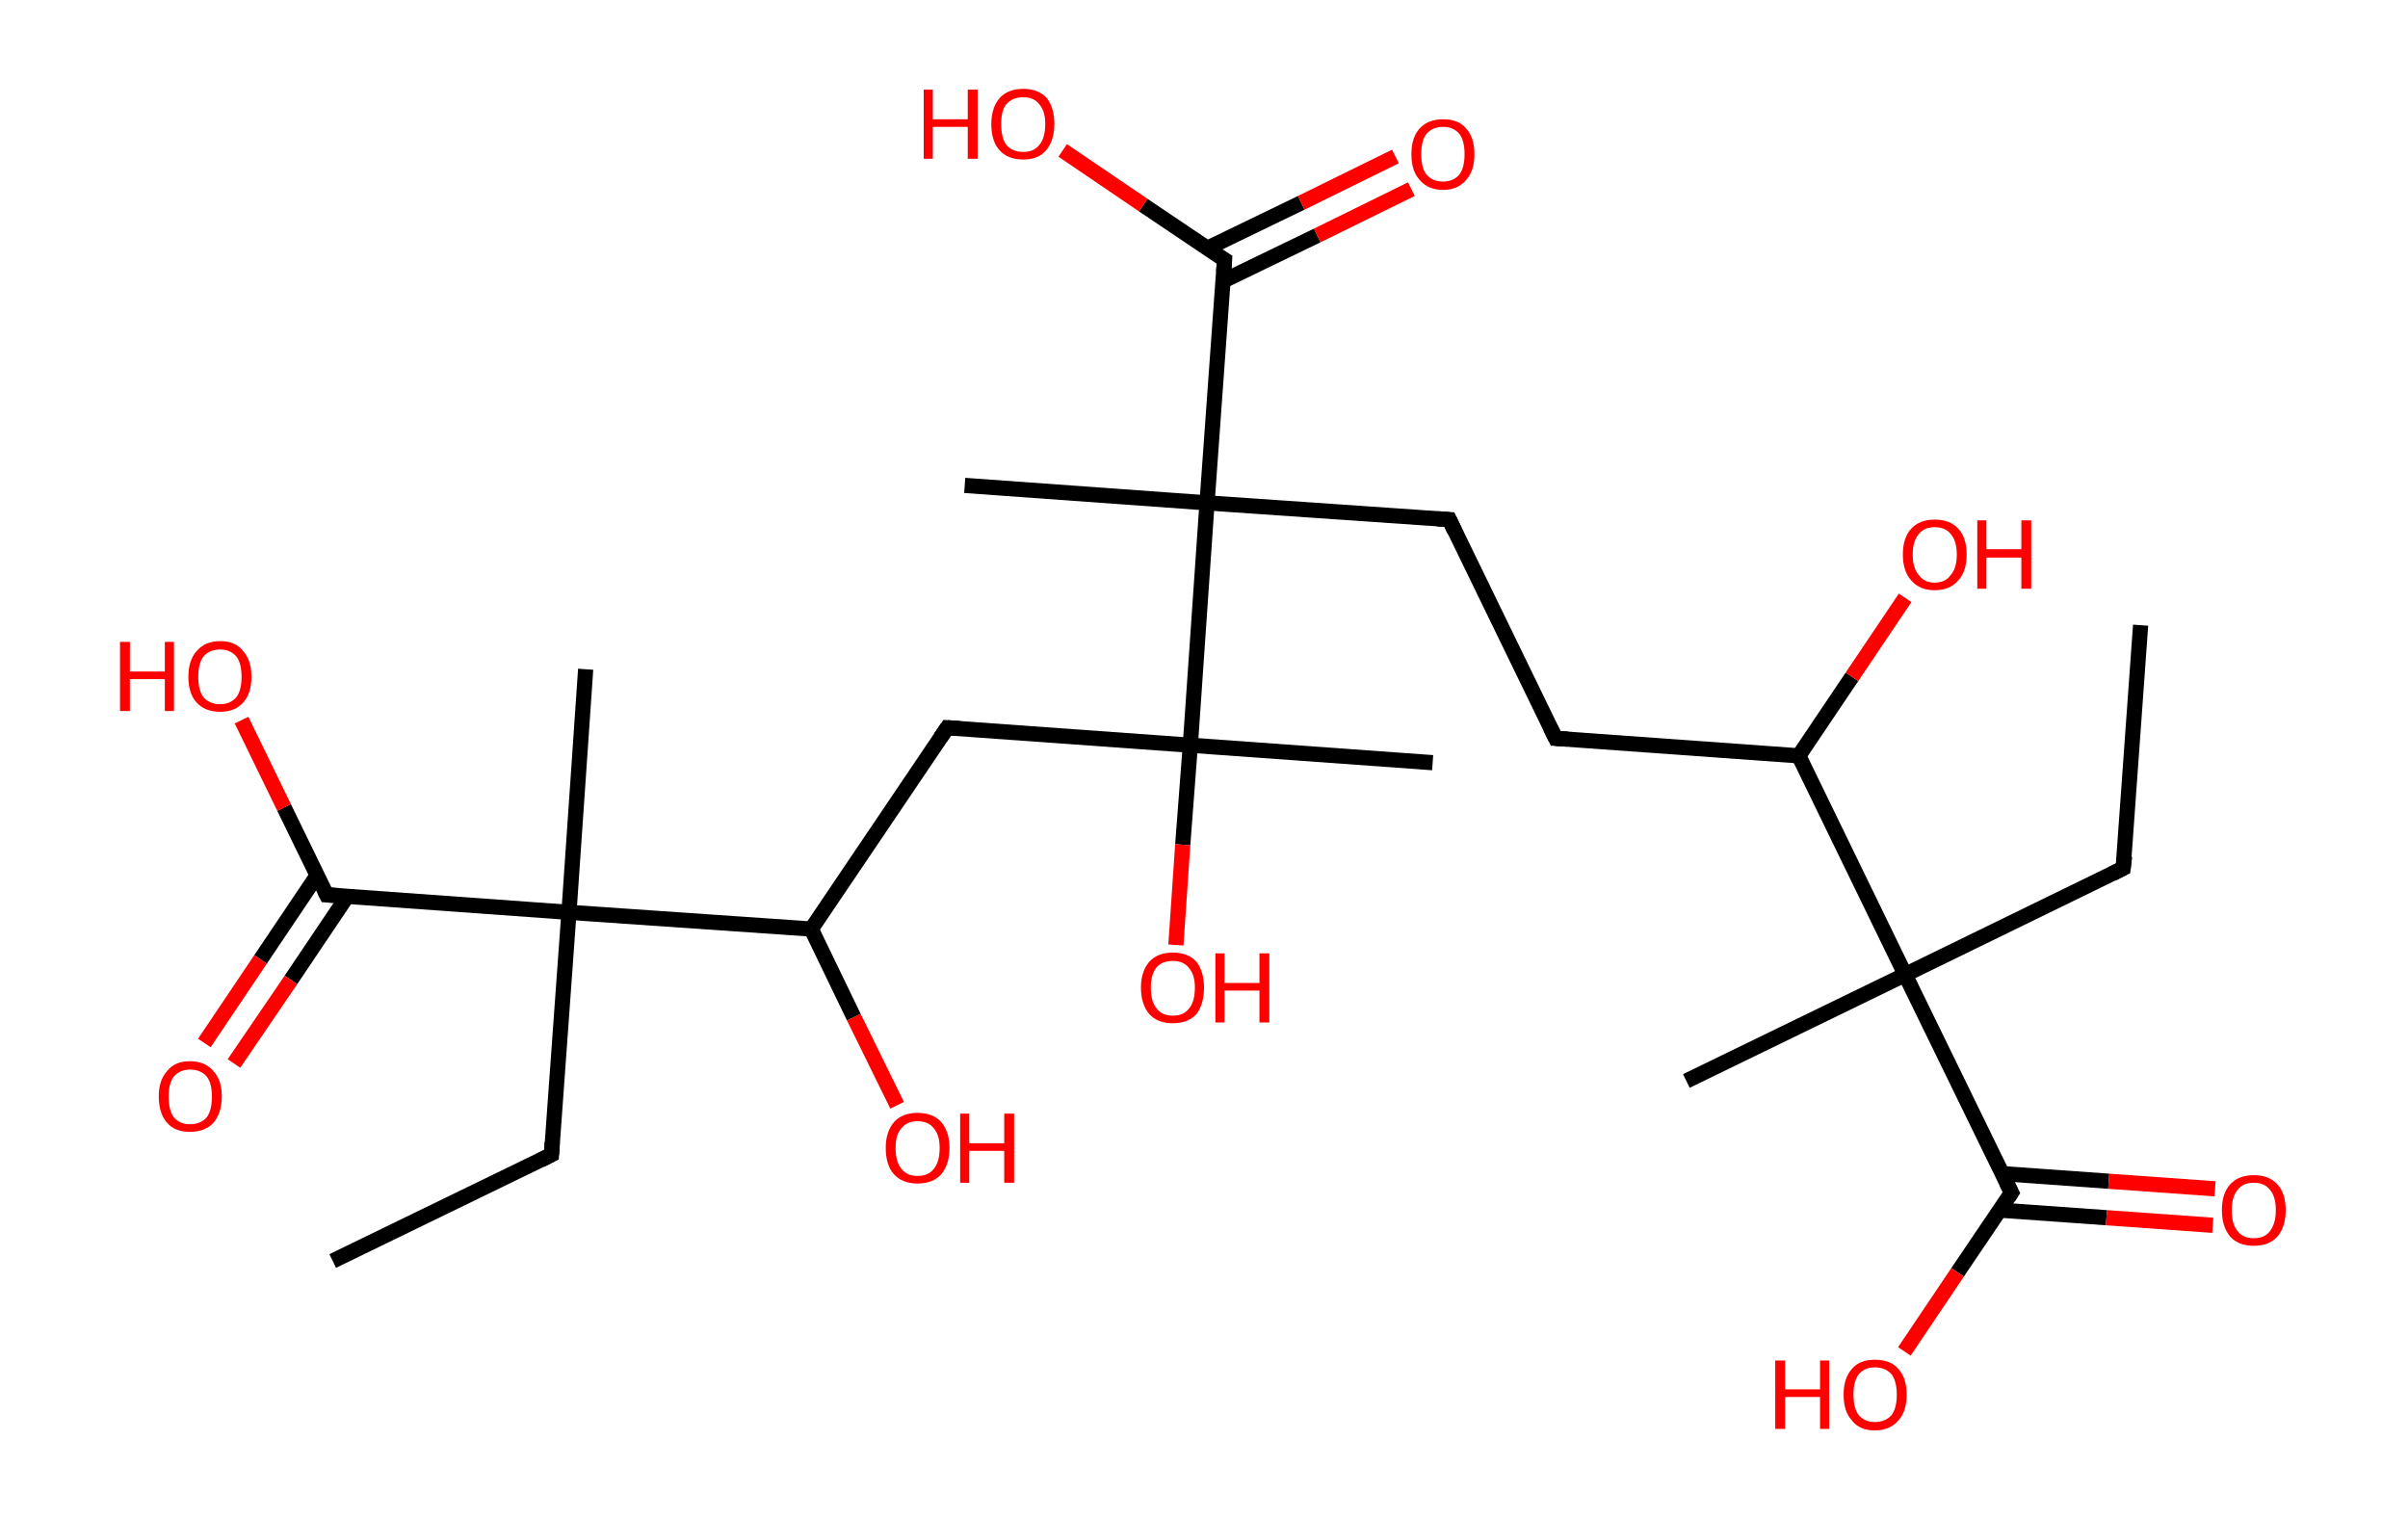 <?xml version='1.0' encoding='ASCII' standalone='yes'?>
<svg xmlns="http://www.w3.org/2000/svg" xmlns:rdkit="http://www.rdkit.org/xml" xmlns:xlink="http://www.w3.org/1999/xlink" version="1.1" baseProfile="full" xml:space="preserve" width="317px" height="200px" viewBox="0 0 317 200">
<!-- END OF HEADER -->
<rect style="opacity:1.0;fill:#FFFFFF;stroke:none" width="317.0" height="200.0" x="0.0" y="0.0"> </rect>
<path class="bond-0 atom-0 atom-1" d="M 281.8,82.3 L 279.5,114.3" style="fill:none;fill-rule:evenodd;stroke:#000000;stroke-width:2.0px;stroke-linecap:butt;stroke-linejoin:miter;stroke-opacity:1"/>
<path class="bond-1 atom-1 atom-2" d="M 279.5,114.3 L 250.8,128.3" style="fill:none;fill-rule:evenodd;stroke:#000000;stroke-width:2.0px;stroke-linecap:butt;stroke-linejoin:miter;stroke-opacity:1"/>
<path class="bond-2 atom-2 atom-3" d="M 250.8,128.3 L 222.0,142.3" style="fill:none;fill-rule:evenodd;stroke:#000000;stroke-width:2.0px;stroke-linecap:butt;stroke-linejoin:miter;stroke-opacity:1"/>
<path class="bond-3 atom-2 atom-4" d="M 250.8,128.3 L 264.8,157.0" style="fill:none;fill-rule:evenodd;stroke:#000000;stroke-width:2.0px;stroke-linecap:butt;stroke-linejoin:miter;stroke-opacity:1"/>
<path class="bond-4 atom-4 atom-5" d="M 263.2,159.3 L 277.3,160.3" style="fill:none;fill-rule:evenodd;stroke:#000000;stroke-width:2.0px;stroke-linecap:butt;stroke-linejoin:miter;stroke-opacity:1"/>
<path class="bond-4 atom-4 atom-5" d="M 277.3,160.3 L 291.3,161.3" style="fill:none;fill-rule:evenodd;stroke:#FF0000;stroke-width:2.0px;stroke-linecap:butt;stroke-linejoin:miter;stroke-opacity:1"/>
<path class="bond-4 atom-4 atom-5" d="M 263.6,154.5 L 277.6,155.5" style="fill:none;fill-rule:evenodd;stroke:#000000;stroke-width:2.0px;stroke-linecap:butt;stroke-linejoin:miter;stroke-opacity:1"/>
<path class="bond-4 atom-4 atom-5" d="M 277.6,155.5 L 291.6,156.5" style="fill:none;fill-rule:evenodd;stroke:#FF0000;stroke-width:2.0px;stroke-linecap:butt;stroke-linejoin:miter;stroke-opacity:1"/>
<path class="bond-5 atom-4 atom-6" d="M 264.8,157.0 L 257.7,167.5" style="fill:none;fill-rule:evenodd;stroke:#000000;stroke-width:2.0px;stroke-linecap:butt;stroke-linejoin:miter;stroke-opacity:1"/>
<path class="bond-5 atom-4 atom-6" d="M 257.7,167.5 L 250.7,177.9" style="fill:none;fill-rule:evenodd;stroke:#FF0000;stroke-width:2.0px;stroke-linecap:butt;stroke-linejoin:miter;stroke-opacity:1"/>
<path class="bond-6 atom-2 atom-7" d="M 250.8,128.3 L 236.8,99.5" style="fill:none;fill-rule:evenodd;stroke:#000000;stroke-width:2.0px;stroke-linecap:butt;stroke-linejoin:miter;stroke-opacity:1"/>
<path class="bond-7 atom-7 atom-8" d="M 236.8,99.5 L 243.8,89.1" style="fill:none;fill-rule:evenodd;stroke:#000000;stroke-width:2.0px;stroke-linecap:butt;stroke-linejoin:miter;stroke-opacity:1"/>
<path class="bond-7 atom-7 atom-8" d="M 243.8,89.1 L 250.8,78.7" style="fill:none;fill-rule:evenodd;stroke:#FF0000;stroke-width:2.0px;stroke-linecap:butt;stroke-linejoin:miter;stroke-opacity:1"/>
<path class="bond-8 atom-7 atom-9" d="M 236.8,99.5 L 204.8,97.2" style="fill:none;fill-rule:evenodd;stroke:#000000;stroke-width:2.0px;stroke-linecap:butt;stroke-linejoin:miter;stroke-opacity:1"/>
<path class="bond-9 atom-9 atom-10" d="M 204.8,97.2 L 190.8,68.4" style="fill:none;fill-rule:evenodd;stroke:#000000;stroke-width:2.0px;stroke-linecap:butt;stroke-linejoin:miter;stroke-opacity:1"/>
<path class="bond-10 atom-10 atom-11" d="M 190.8,68.4 L 158.9,66.2" style="fill:none;fill-rule:evenodd;stroke:#000000;stroke-width:2.0px;stroke-linecap:butt;stroke-linejoin:miter;stroke-opacity:1"/>
<path class="bond-11 atom-11 atom-12" d="M 158.9,66.2 L 127.0,63.9" style="fill:none;fill-rule:evenodd;stroke:#000000;stroke-width:2.0px;stroke-linecap:butt;stroke-linejoin:miter;stroke-opacity:1"/>
<path class="bond-12 atom-11 atom-13" d="M 158.9,66.2 L 161.2,34.2" style="fill:none;fill-rule:evenodd;stroke:#000000;stroke-width:2.0px;stroke-linecap:butt;stroke-linejoin:miter;stroke-opacity:1"/>
<path class="bond-13 atom-13 atom-14" d="M 161.0,37.0 L 173.4,31.0" style="fill:none;fill-rule:evenodd;stroke:#000000;stroke-width:2.0px;stroke-linecap:butt;stroke-linejoin:miter;stroke-opacity:1"/>
<path class="bond-13 atom-13 atom-14" d="M 173.4,31.0 L 185.8,24.9" style="fill:none;fill-rule:evenodd;stroke:#FF0000;stroke-width:2.0px;stroke-linecap:butt;stroke-linejoin:miter;stroke-opacity:1"/>
<path class="bond-13 atom-13 atom-14" d="M 158.9,32.7 L 171.3,26.7" style="fill:none;fill-rule:evenodd;stroke:#000000;stroke-width:2.0px;stroke-linecap:butt;stroke-linejoin:miter;stroke-opacity:1"/>
<path class="bond-13 atom-13 atom-14" d="M 171.3,26.7 L 183.7,20.6" style="fill:none;fill-rule:evenodd;stroke:#FF0000;stroke-width:2.0px;stroke-linecap:butt;stroke-linejoin:miter;stroke-opacity:1"/>
<path class="bond-14 atom-13 atom-15" d="M 161.2,34.2 L 150.5,27.0" style="fill:none;fill-rule:evenodd;stroke:#000000;stroke-width:2.0px;stroke-linecap:butt;stroke-linejoin:miter;stroke-opacity:1"/>
<path class="bond-14 atom-13 atom-15" d="M 150.5,27.0 L 139.9,19.8" style="fill:none;fill-rule:evenodd;stroke:#FF0000;stroke-width:2.0px;stroke-linecap:butt;stroke-linejoin:miter;stroke-opacity:1"/>
<path class="bond-15 atom-11 atom-16" d="M 158.9,66.2 L 156.7,98.1" style="fill:none;fill-rule:evenodd;stroke:#000000;stroke-width:2.0px;stroke-linecap:butt;stroke-linejoin:miter;stroke-opacity:1"/>
<path class="bond-16 atom-16 atom-17" d="M 156.7,98.1 L 188.6,100.4" style="fill:none;fill-rule:evenodd;stroke:#000000;stroke-width:2.0px;stroke-linecap:butt;stroke-linejoin:miter;stroke-opacity:1"/>
<path class="bond-17 atom-16 atom-18" d="M 156.7,98.1 L 155.7,111.2" style="fill:none;fill-rule:evenodd;stroke:#000000;stroke-width:2.0px;stroke-linecap:butt;stroke-linejoin:miter;stroke-opacity:1"/>
<path class="bond-17 atom-16 atom-18" d="M 155.7,111.2 L 154.8,124.4" style="fill:none;fill-rule:evenodd;stroke:#FF0000;stroke-width:2.0px;stroke-linecap:butt;stroke-linejoin:miter;stroke-opacity:1"/>
<path class="bond-18 atom-16 atom-19" d="M 156.7,98.1 L 124.7,95.8" style="fill:none;fill-rule:evenodd;stroke:#000000;stroke-width:2.0px;stroke-linecap:butt;stroke-linejoin:miter;stroke-opacity:1"/>
<path class="bond-19 atom-19 atom-20" d="M 124.7,95.8 L 106.8,122.3" style="fill:none;fill-rule:evenodd;stroke:#000000;stroke-width:2.0px;stroke-linecap:butt;stroke-linejoin:miter;stroke-opacity:1"/>
<path class="bond-20 atom-20 atom-21" d="M 106.8,122.3 L 112.4,133.9" style="fill:none;fill-rule:evenodd;stroke:#000000;stroke-width:2.0px;stroke-linecap:butt;stroke-linejoin:miter;stroke-opacity:1"/>
<path class="bond-20 atom-20 atom-21" d="M 112.4,133.9 L 118.1,145.5" style="fill:none;fill-rule:evenodd;stroke:#FF0000;stroke-width:2.0px;stroke-linecap:butt;stroke-linejoin:miter;stroke-opacity:1"/>
<path class="bond-21 atom-20 atom-22" d="M 106.8,122.3 L 74.9,120.1" style="fill:none;fill-rule:evenodd;stroke:#000000;stroke-width:2.0px;stroke-linecap:butt;stroke-linejoin:miter;stroke-opacity:1"/>
<path class="bond-22 atom-22 atom-23" d="M 74.9,120.1 L 77.1,88.1" style="fill:none;fill-rule:evenodd;stroke:#000000;stroke-width:2.0px;stroke-linecap:butt;stroke-linejoin:miter;stroke-opacity:1"/>
<path class="bond-23 atom-22 atom-24" d="M 74.9,120.1 L 72.6,152.0" style="fill:none;fill-rule:evenodd;stroke:#000000;stroke-width:2.0px;stroke-linecap:butt;stroke-linejoin:miter;stroke-opacity:1"/>
<path class="bond-24 atom-24 atom-25" d="M 72.6,152.0 L 43.8,166.0" style="fill:none;fill-rule:evenodd;stroke:#000000;stroke-width:2.0px;stroke-linecap:butt;stroke-linejoin:miter;stroke-opacity:1"/>
<path class="bond-25 atom-22 atom-26" d="M 74.9,120.1 L 43.0,117.8" style="fill:none;fill-rule:evenodd;stroke:#000000;stroke-width:2.0px;stroke-linecap:butt;stroke-linejoin:miter;stroke-opacity:1"/>
<path class="bond-26 atom-26 atom-27" d="M 41.7,115.3 L 34.3,126.3" style="fill:none;fill-rule:evenodd;stroke:#000000;stroke-width:2.0px;stroke-linecap:butt;stroke-linejoin:miter;stroke-opacity:1"/>
<path class="bond-26 atom-26 atom-27" d="M 34.3,126.3 L 26.9,137.3" style="fill:none;fill-rule:evenodd;stroke:#FF0000;stroke-width:2.0px;stroke-linecap:butt;stroke-linejoin:miter;stroke-opacity:1"/>
<path class="bond-26 atom-26 atom-27" d="M 45.7,118.0 L 38.3,129.0" style="fill:none;fill-rule:evenodd;stroke:#000000;stroke-width:2.0px;stroke-linecap:butt;stroke-linejoin:miter;stroke-opacity:1"/>
<path class="bond-26 atom-26 atom-27" d="M 38.3,129.0 L 30.8,140.0" style="fill:none;fill-rule:evenodd;stroke:#FF0000;stroke-width:2.0px;stroke-linecap:butt;stroke-linejoin:miter;stroke-opacity:1"/>
<path class="bond-27 atom-26 atom-28" d="M 43.0,117.8 L 37.4,106.3" style="fill:none;fill-rule:evenodd;stroke:#000000;stroke-width:2.0px;stroke-linecap:butt;stroke-linejoin:miter;stroke-opacity:1"/>
<path class="bond-27 atom-26 atom-28" d="M 37.4,106.3 L 31.8,94.8" style="fill:none;fill-rule:evenodd;stroke:#FF0000;stroke-width:2.0px;stroke-linecap:butt;stroke-linejoin:miter;stroke-opacity:1"/>
<path d="M 279.7,112.7 L 279.5,114.3 L 278.1,115.0" style="fill:none;stroke:#000000;stroke-width:2.0px;stroke-linecap:butt;stroke-linejoin:miter;stroke-opacity:1;"/>
<path d="M 264.1,155.6 L 264.8,157.0 L 264.4,157.6" style="fill:none;stroke:#000000;stroke-width:2.0px;stroke-linecap:butt;stroke-linejoin:miter;stroke-opacity:1;"/>
<path d="M 206.4,97.3 L 204.8,97.2 L 204.1,95.8" style="fill:none;stroke:#000000;stroke-width:2.0px;stroke-linecap:butt;stroke-linejoin:miter;stroke-opacity:1;"/>
<path d="M 191.5,69.9 L 190.8,68.4 L 189.2,68.3" style="fill:none;stroke:#000000;stroke-width:2.0px;stroke-linecap:butt;stroke-linejoin:miter;stroke-opacity:1;"/>
<path d="M 161.1,35.8 L 161.2,34.2 L 160.7,33.9" style="fill:none;stroke:#000000;stroke-width:2.0px;stroke-linecap:butt;stroke-linejoin:miter;stroke-opacity:1;"/>
<path d="M 126.3,95.9 L 124.7,95.8 L 123.8,97.1" style="fill:none;stroke:#000000;stroke-width:2.0px;stroke-linecap:butt;stroke-linejoin:miter;stroke-opacity:1;"/>
<path d="M 72.7,150.4 L 72.6,152.0 L 71.2,152.7" style="fill:none;stroke:#000000;stroke-width:2.0px;stroke-linecap:butt;stroke-linejoin:miter;stroke-opacity:1;"/>
<path d="M 44.6,117.9 L 43.0,117.8 L 42.7,117.2" style="fill:none;stroke:#000000;stroke-width:2.0px;stroke-linecap:butt;stroke-linejoin:miter;stroke-opacity:1;"/>
<path class="atom-5" d="M 292.5 159.3 Q 292.5 157.1, 293.6 155.9 Q 294.7 154.7, 296.7 154.7 Q 298.7 154.7, 299.8 155.9 Q 300.9 157.1, 300.9 159.3 Q 300.9 161.5, 299.8 162.8 Q 298.7 164.0, 296.7 164.0 Q 294.7 164.0, 293.6 162.8 Q 292.5 161.5, 292.5 159.3 M 296.7 163.0 Q 298.1 163.0, 298.8 162.1 Q 299.6 161.1, 299.6 159.3 Q 299.6 157.5, 298.8 156.6 Q 298.1 155.7, 296.7 155.7 Q 295.3 155.7, 294.6 156.6 Q 293.8 157.5, 293.8 159.3 Q 293.8 161.2, 294.6 162.1 Q 295.3 163.0, 296.7 163.0 " fill="#FF0000"/>
<path class="atom-6" d="M 233.7 179.1 L 235.0 179.1 L 235.0 182.9 L 239.6 182.9 L 239.6 179.1 L 240.8 179.1 L 240.8 188.1 L 239.6 188.1 L 239.6 183.9 L 235.0 183.9 L 235.0 188.1 L 233.7 188.1 L 233.7 179.1 " fill="#FF0000"/>
<path class="atom-6" d="M 242.7 183.6 Q 242.7 181.4, 243.8 180.2 Q 244.8 179.0, 246.8 179.0 Q 248.9 179.0, 249.9 180.2 Q 251.0 181.4, 251.0 183.6 Q 251.0 185.8, 249.9 187.0 Q 248.8 188.3, 246.8 188.3 Q 244.8 188.3, 243.8 187.0 Q 242.7 185.8, 242.7 183.6 M 246.8 187.2 Q 248.2 187.2, 249.0 186.3 Q 249.7 185.4, 249.7 183.6 Q 249.7 181.8, 249.0 180.9 Q 248.2 180.0, 246.8 180.0 Q 245.5 180.0, 244.7 180.9 Q 244.0 181.8, 244.0 183.6 Q 244.0 185.4, 244.7 186.3 Q 245.5 187.2, 246.8 187.2 " fill="#FF0000"/>
<path class="atom-8" d="M 250.5 73.0 Q 250.5 70.8, 251.6 69.6 Q 252.7 68.4, 254.7 68.4 Q 256.7 68.4, 257.8 69.6 Q 258.9 70.8, 258.9 73.0 Q 258.9 75.2, 257.8 76.4 Q 256.7 77.7, 254.7 77.7 Q 252.7 77.7, 251.6 76.4 Q 250.5 75.2, 250.5 73.0 M 254.7 76.7 Q 256.1 76.7, 256.8 75.7 Q 257.6 74.8, 257.6 73.0 Q 257.6 71.2, 256.8 70.3 Q 256.1 69.4, 254.7 69.4 Q 253.3 69.4, 252.6 70.3 Q 251.8 71.2, 251.8 73.0 Q 251.8 74.8, 252.6 75.7 Q 253.3 76.7, 254.7 76.7 " fill="#FF0000"/>
<path class="atom-8" d="M 260.3 68.5 L 261.5 68.5 L 261.5 72.3 L 266.1 72.3 L 266.1 68.5 L 267.4 68.5 L 267.4 77.5 L 266.1 77.5 L 266.1 73.4 L 261.5 73.4 L 261.5 77.5 L 260.3 77.5 L 260.3 68.5 " fill="#FF0000"/>
<path class="atom-14" d="M 185.8 20.3 Q 185.8 18.1, 186.9 16.9 Q 188.0 15.7, 190.0 15.7 Q 192.0 15.7, 193.0 16.9 Q 194.1 18.1, 194.1 20.3 Q 194.1 22.5, 193.0 23.7 Q 191.9 25.0, 190.0 25.0 Q 188.0 25.0, 186.9 23.7 Q 185.8 22.5, 185.8 20.3 M 190.0 23.9 Q 191.3 23.9, 192.1 23.0 Q 192.8 22.1, 192.8 20.3 Q 192.8 18.5, 192.1 17.6 Q 191.3 16.7, 190.0 16.7 Q 188.6 16.7, 187.8 17.6 Q 187.1 18.5, 187.1 20.3 Q 187.1 22.1, 187.8 23.0 Q 188.6 23.9, 190.0 23.9 " fill="#FF0000"/>
<path class="atom-15" d="M 121.6 11.8 L 122.8 11.8 L 122.8 15.7 L 127.4 15.7 L 127.4 11.8 L 128.7 11.8 L 128.7 20.9 L 127.4 20.9 L 127.4 16.7 L 122.8 16.7 L 122.8 20.9 L 121.6 20.9 L 121.6 11.8 " fill="#FF0000"/>
<path class="atom-15" d="M 130.5 16.3 Q 130.5 14.2, 131.6 12.9 Q 132.7 11.7, 134.7 11.7 Q 136.7 11.7, 137.8 12.9 Q 138.8 14.2, 138.8 16.3 Q 138.8 18.5, 137.7 19.8 Q 136.7 21.0, 134.7 21.0 Q 132.7 21.0, 131.6 19.8 Q 130.5 18.6, 130.5 16.3 M 134.7 20.0 Q 136.1 20.0, 136.8 19.1 Q 137.6 18.2, 137.6 16.3 Q 137.6 14.6, 136.8 13.7 Q 136.1 12.8, 134.7 12.8 Q 133.3 12.8, 132.5 13.7 Q 131.8 14.5, 131.8 16.3 Q 131.8 18.2, 132.5 19.1 Q 133.3 20.0, 134.7 20.0 " fill="#FF0000"/>
<path class="atom-18" d="M 150.2 130.0 Q 150.2 127.9, 151.3 126.6 Q 152.4 125.4, 154.4 125.4 Q 156.4 125.4, 157.5 126.6 Q 158.5 127.9, 158.5 130.0 Q 158.5 132.2, 157.5 133.5 Q 156.4 134.7, 154.4 134.7 Q 152.4 134.7, 151.3 133.5 Q 150.2 132.2, 150.2 130.0 M 154.4 133.7 Q 155.8 133.7, 156.5 132.8 Q 157.3 131.9, 157.3 130.0 Q 157.3 128.3, 156.5 127.4 Q 155.8 126.5, 154.4 126.5 Q 153.0 126.5, 152.3 127.3 Q 151.5 128.2, 151.5 130.0 Q 151.5 131.9, 152.3 132.8 Q 153.0 133.7, 154.4 133.7 " fill="#FF0000"/>
<path class="atom-18" d="M 160.0 125.5 L 161.2 125.5 L 161.2 129.4 L 165.8 129.4 L 165.8 125.5 L 167.1 125.5 L 167.1 134.6 L 165.8 134.6 L 165.8 130.4 L 161.2 130.4 L 161.2 134.6 L 160.0 134.6 L 160.0 125.5 " fill="#FF0000"/>
<path class="atom-21" d="M 116.6 151.1 Q 116.6 149.0, 117.7 147.7 Q 118.8 146.5, 120.8 146.5 Q 122.8 146.5, 123.9 147.7 Q 125.0 149.0, 125.0 151.1 Q 125.0 153.3, 123.9 154.6 Q 122.8 155.8, 120.8 155.8 Q 118.8 155.8, 117.7 154.6 Q 116.6 153.4, 116.6 151.1 M 120.8 154.8 Q 122.2 154.8, 122.9 153.9 Q 123.7 153.0, 123.7 151.1 Q 123.7 149.4, 122.9 148.5 Q 122.2 147.6, 120.8 147.6 Q 119.4 147.6, 118.7 148.5 Q 117.9 149.3, 117.9 151.1 Q 117.9 153.0, 118.7 153.9 Q 119.4 154.8, 120.8 154.8 " fill="#FF0000"/>
<path class="atom-21" d="M 126.4 146.6 L 127.6 146.6 L 127.6 150.5 L 132.2 150.5 L 132.2 146.6 L 133.5 146.6 L 133.5 155.7 L 132.2 155.7 L 132.2 151.5 L 127.6 151.5 L 127.6 155.7 L 126.4 155.7 L 126.4 146.6 " fill="#FF0000"/>
<path class="atom-27" d="M 20.9 144.3 Q 20.9 142.2, 22.0 141.0 Q 23.0 139.7, 25.0 139.7 Q 27.0 139.7, 28.1 141.0 Q 29.2 142.2, 29.2 144.3 Q 29.2 146.5, 28.1 147.8 Q 27.0 149.0, 25.0 149.0 Q 23.0 149.0, 22.0 147.8 Q 20.9 146.6, 20.9 144.3 M 25.0 148.0 Q 26.4 148.0, 27.2 147.1 Q 27.9 146.2, 27.9 144.3 Q 27.9 142.6, 27.2 141.7 Q 26.4 140.8, 25.0 140.8 Q 23.7 140.8, 22.9 141.7 Q 22.2 142.6, 22.2 144.3 Q 22.2 146.2, 22.9 147.1 Q 23.7 148.0, 25.0 148.0 " fill="#FF0000"/>
<path class="atom-28" d="M 15.8 84.5 L 17.1 84.5 L 17.1 88.4 L 21.7 88.4 L 21.7 84.5 L 22.9 84.5 L 22.9 93.6 L 21.7 93.6 L 21.7 89.4 L 17.1 89.4 L 17.1 93.6 L 15.8 93.6 L 15.8 84.5 " fill="#FF0000"/>
<path class="atom-28" d="M 24.8 89.1 Q 24.8 86.9, 25.9 85.7 Q 27.0 84.4, 29.0 84.4 Q 31.0 84.4, 32.0 85.7 Q 33.1 86.9, 33.1 89.1 Q 33.1 91.3, 32.0 92.5 Q 30.9 93.7, 29.0 93.7 Q 27.0 93.7, 25.9 92.5 Q 24.8 91.3, 24.8 89.1 M 29.0 92.7 Q 30.3 92.7, 31.1 91.8 Q 31.8 90.9, 31.8 89.1 Q 31.8 87.3, 31.1 86.4 Q 30.3 85.5, 29.0 85.5 Q 27.6 85.5, 26.8 86.4 Q 26.1 87.3, 26.1 89.1 Q 26.1 90.9, 26.8 91.8 Q 27.6 92.7, 29.0 92.7 " fill="#FF0000"/>
</svg>

